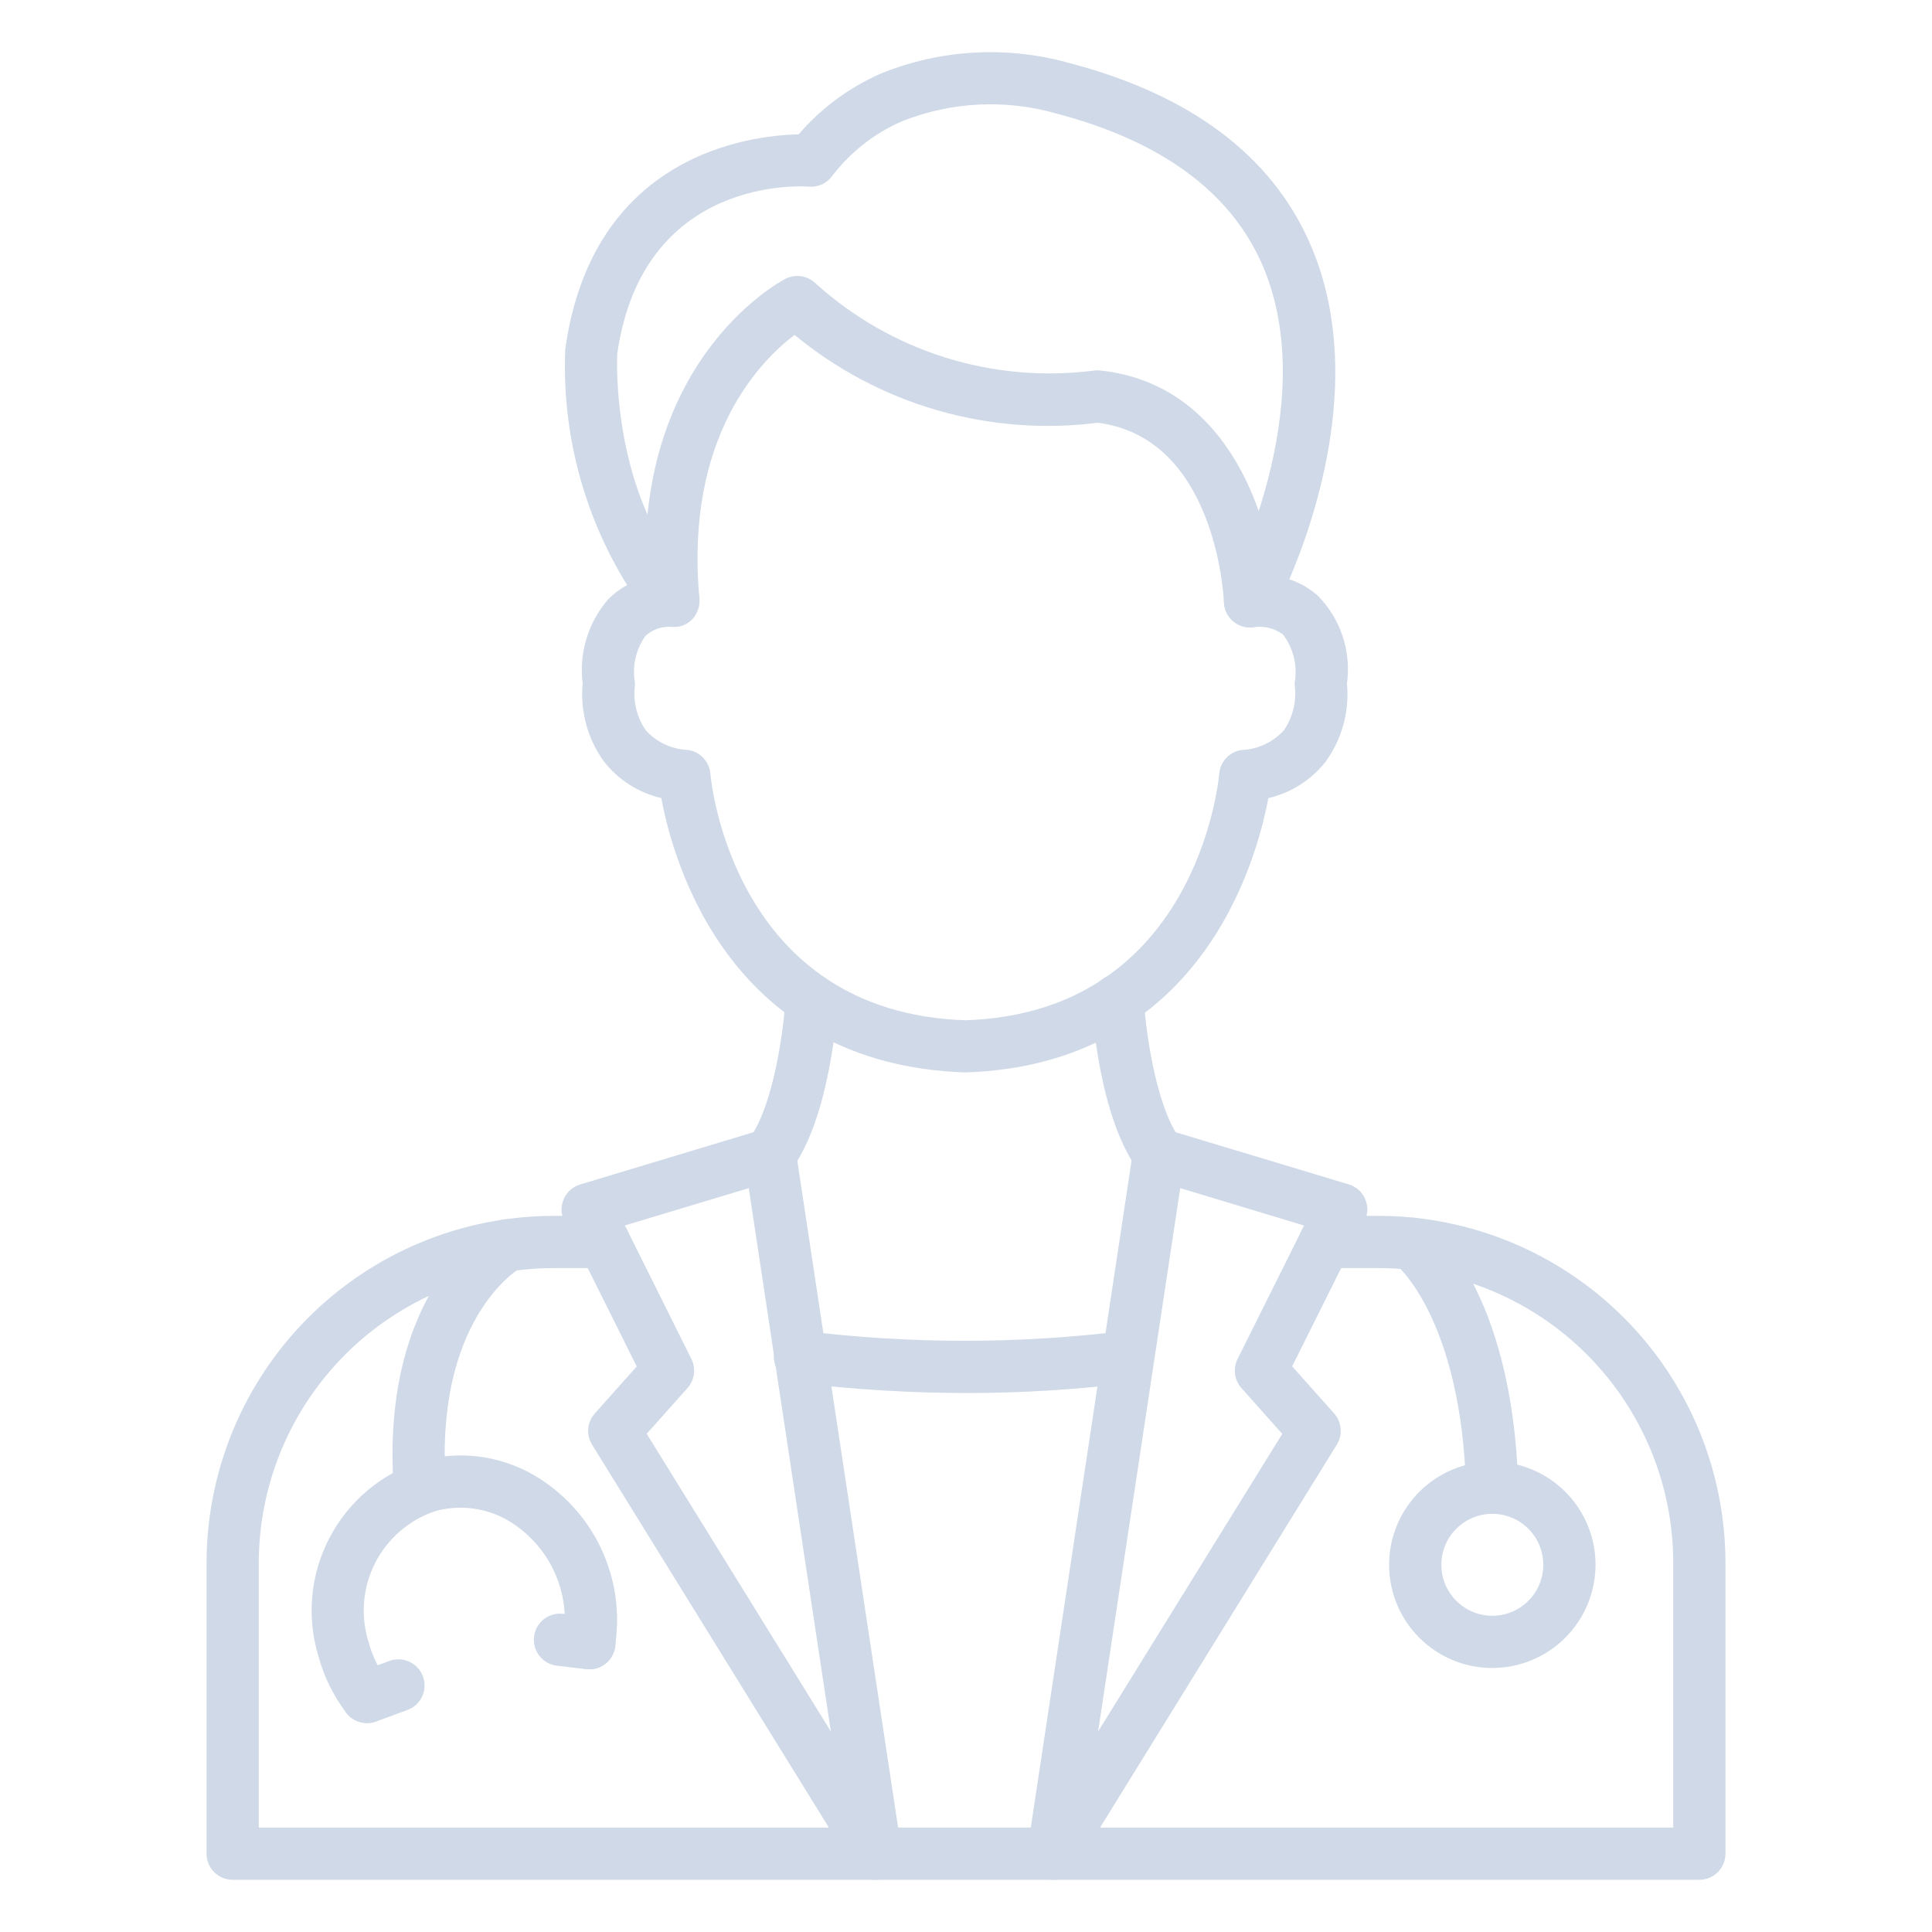 <svg width="45" height="45" viewBox="0 0 45 45" fill="none" xmlns="http://www.w3.org/2000/svg">
<path d="M22.485 24.979C17 24.8 15.685 20.105 15.403 18.589C14.875 18.466 14.405 18.168 14.07 17.741C13.687 17.214 13.51 16.566 13.571 15.917C13.527 15.568 13.557 15.213 13.66 14.876C13.762 14.539 13.934 14.227 14.164 13.961C14.294 13.828 14.444 13.715 14.607 13.627C13.588 11.981 13.086 10.067 13.166 8.133C13.801 3.596 17.457 3.155 18.602 3.129C19.129 2.516 19.788 2.031 20.529 1.708C21.918 1.148 23.453 1.063 24.895 1.465C27.73 2.205 29.62 3.624 30.517 5.684C31.794 8.611 30.674 11.981 30.031 13.494C30.276 13.574 30.502 13.704 30.695 13.875C30.957 14.141 31.154 14.464 31.272 14.818C31.39 15.172 31.424 15.549 31.373 15.919C31.435 16.568 31.258 17.216 30.875 17.743C30.539 18.169 30.069 18.468 29.541 18.59C29.259 20.105 27.947 24.8 22.485 24.979ZM15.623 14.599C15.408 14.589 15.197 14.664 15.036 14.808C14.925 14.964 14.845 15.14 14.803 15.327C14.76 15.514 14.755 15.707 14.787 15.896C14.79 15.937 14.789 15.977 14.783 16.018C14.75 16.367 14.84 16.716 15.038 17.006C15.161 17.143 15.311 17.255 15.478 17.334C15.645 17.413 15.826 17.459 16.011 17.467C16.15 17.483 16.279 17.547 16.376 17.648C16.474 17.748 16.534 17.879 16.545 18.019C16.566 18.245 17.105 23.587 22.486 23.764C27.837 23.587 28.379 18.245 28.399 18.018C28.412 17.878 28.471 17.747 28.569 17.647C28.666 17.547 28.795 17.483 28.934 17.467C29.119 17.459 29.3 17.414 29.467 17.334C29.634 17.255 29.784 17.143 29.907 17.006C30.105 16.715 30.195 16.363 30.162 16.013C30.157 15.974 30.155 15.934 30.157 15.895C30.19 15.7 30.183 15.5 30.136 15.308C30.088 15.116 30.003 14.936 29.883 14.778C29.693 14.638 29.457 14.576 29.223 14.605C29.11 14.626 28.994 14.613 28.888 14.57C28.782 14.528 28.691 14.456 28.624 14.363C28.557 14.271 28.517 14.161 28.51 14.047C28.502 13.933 28.527 13.819 28.581 13.718C28.604 13.676 30.831 9.448 29.4 6.163C28.658 4.465 27.04 3.28 24.589 2.64C23.411 2.306 22.155 2.37 21.017 2.822C20.37 3.101 19.806 3.543 19.379 4.104C19.318 4.188 19.236 4.254 19.141 4.296C19.047 4.339 18.943 4.357 18.84 4.347C18.682 4.335 14.959 4.094 14.375 8.256C14.375 8.256 14.207 11.567 16.125 13.574C16.208 13.662 16.264 13.772 16.284 13.891C16.305 14.01 16.29 14.133 16.24 14.243C16.195 14.356 16.114 14.452 16.011 14.517C15.907 14.581 15.786 14.611 15.664 14.602L15.623 14.599Z" fill="#CFD9E8"/>
<path d="M29.117 14.613C28.96 14.614 28.809 14.553 28.695 14.444C28.582 14.336 28.515 14.188 28.508 14.031C28.501 13.873 28.313 10.2 25.57 9.846C24.316 10.006 23.042 9.906 21.827 9.555C20.613 9.203 19.483 8.606 18.508 7.801C17.733 8.384 15.946 10.157 16.29 13.937C16.294 14.092 16.24 14.243 16.137 14.358C16.034 14.474 15.891 14.547 15.737 14.561C15.583 14.575 15.429 14.529 15.307 14.434C15.185 14.339 15.104 14.2 15.081 14.047C14.577 8.501 18.138 6.575 18.29 6.496C18.402 6.438 18.531 6.416 18.657 6.433C18.783 6.451 18.9 6.508 18.992 6.596C19.858 7.381 20.884 7.97 22 8.322C23.115 8.674 24.293 8.78 25.453 8.635C25.509 8.626 25.566 8.624 25.622 8.629C28.713 8.951 29.658 12.272 29.725 13.98C29.731 14.141 29.673 14.298 29.564 14.416C29.455 14.535 29.303 14.605 29.142 14.612L29.117 14.613Z" fill="#CFD9E8"/>
<path d="M39.581 43.784H5.419C5.257 43.784 5.103 43.72 4.989 43.606C4.875 43.492 4.811 43.337 4.811 43.176V36.397C4.815 34.254 5.669 32.2 7.185 30.686C8.701 29.172 10.756 28.322 12.899 28.32H14.066C14.227 28.32 14.382 28.384 14.496 28.498C14.61 28.612 14.674 28.767 14.674 28.928C14.674 29.09 14.61 29.244 14.496 29.358C14.382 29.472 14.227 29.536 14.066 29.536H12.899C11.078 29.537 9.333 30.26 8.045 31.546C6.757 32.832 6.031 34.576 6.027 36.397V42.568H38.973V36.397C38.971 34.578 38.247 32.834 36.961 31.548C35.675 30.262 33.932 29.538 32.113 29.536H30.861C30.7 29.536 30.545 29.472 30.431 29.358C30.317 29.244 30.253 29.09 30.253 28.928C30.253 28.767 30.317 28.612 30.431 28.498C30.545 28.384 30.7 28.32 30.861 28.32H32.113C34.254 28.323 36.306 29.175 37.82 30.689C39.334 32.203 40.186 34.255 40.189 36.397V43.176C40.189 43.337 40.125 43.492 40.011 43.606C39.897 43.72 39.742 43.784 39.581 43.784Z" fill="#CFD9E8"/>
<path d="M24.532 43.784C24.445 43.784 24.358 43.765 24.279 43.728C24.199 43.692 24.128 43.639 24.071 43.572C24.014 43.506 23.972 43.428 23.948 43.344C23.923 43.26 23.918 43.172 23.931 43.085L26.392 26.798C26.405 26.712 26.436 26.63 26.484 26.557C26.531 26.484 26.594 26.422 26.668 26.375C26.741 26.328 26.824 26.298 26.91 26.287C26.997 26.275 27.085 26.282 27.168 26.307L31.415 27.587C31.5 27.612 31.578 27.656 31.644 27.715C31.71 27.773 31.762 27.846 31.797 27.927C31.833 28.008 31.85 28.096 31.848 28.184C31.845 28.272 31.824 28.359 31.785 28.438L30.097 31.825L31.076 32.924C31.163 33.022 31.215 33.146 31.226 33.276C31.237 33.407 31.206 33.537 31.137 33.648L25.049 43.495C24.994 43.584 24.918 43.656 24.828 43.707C24.738 43.757 24.636 43.784 24.532 43.784ZM27.49 27.674L25.577 40.33L29.866 33.398L28.916 32.331C28.835 32.24 28.783 32.127 28.767 32.007C28.751 31.886 28.771 31.764 28.825 31.655L30.375 28.545L27.49 27.674Z" fill="#CFD9E8"/>
<path d="M20.398 43.784C20.294 43.784 20.192 43.757 20.102 43.707C20.011 43.657 19.935 43.584 19.88 43.495L13.791 33.65C13.722 33.539 13.69 33.409 13.701 33.278C13.712 33.148 13.765 33.024 13.851 32.926L14.831 31.827L13.143 28.44C13.103 28.361 13.082 28.274 13.08 28.186C13.078 28.097 13.095 28.01 13.13 27.929C13.165 27.848 13.218 27.775 13.284 27.716C13.35 27.658 13.428 27.614 13.512 27.589L17.759 26.309C17.843 26.284 17.93 26.277 18.017 26.289C18.103 26.3 18.186 26.331 18.259 26.377C18.333 26.424 18.395 26.486 18.443 26.559C18.491 26.632 18.522 26.714 18.535 26.8L20.997 43.087C21.01 43.173 21.004 43.261 20.98 43.345C20.956 43.429 20.914 43.506 20.857 43.572C20.8 43.638 20.73 43.691 20.65 43.728C20.571 43.764 20.485 43.783 20.398 43.784ZM15.063 33.396L19.352 40.328L17.44 27.674L14.555 28.543L16.104 31.653C16.158 31.762 16.178 31.884 16.163 32.005C16.146 32.125 16.095 32.238 16.014 32.329L15.063 33.396Z" fill="#CFD9E8"/>
<path d="M22.511 32.446C21.196 32.445 19.882 32.365 18.577 32.207C18.496 32.2 18.417 32.176 18.345 32.138C18.274 32.1 18.21 32.047 18.159 31.984C18.108 31.921 18.07 31.848 18.048 31.77C18.025 31.692 18.019 31.61 18.028 31.529C18.038 31.448 18.064 31.371 18.104 31.3C18.144 31.229 18.198 31.168 18.263 31.118C18.328 31.069 18.401 31.033 18.48 31.013C18.559 30.992 18.641 30.988 18.721 31C21.207 31.306 23.72 31.306 26.205 31C26.364 30.983 26.523 31.029 26.648 31.128C26.773 31.227 26.854 31.37 26.874 31.529C26.894 31.687 26.851 31.846 26.754 31.973C26.658 32.1 26.515 32.184 26.357 32.207C25.081 32.367 23.797 32.447 22.511 32.446Z" fill="#CFD9E8"/>
<path d="M26.994 27.497C26.9 27.497 26.807 27.474 26.722 27.431C26.638 27.389 26.564 27.327 26.508 27.251C25.604 26.029 25.441 23.607 25.426 23.336C25.416 23.175 25.471 23.017 25.578 22.896C25.686 22.776 25.836 22.703 25.997 22.693C26.158 22.686 26.315 22.741 26.435 22.848C26.555 22.955 26.628 23.105 26.639 23.265C26.677 23.905 26.901 25.738 27.485 26.527C27.552 26.618 27.592 26.725 27.602 26.837C27.611 26.949 27.59 27.061 27.54 27.162C27.489 27.262 27.412 27.346 27.317 27.406C27.221 27.465 27.111 27.496 26.999 27.497H26.994Z" fill="#CFD9E8"/>
<path d="M17.936 27.497C17.823 27.496 17.713 27.465 17.618 27.405C17.522 27.346 17.445 27.262 17.395 27.162C17.345 27.061 17.323 26.949 17.332 26.837C17.342 26.725 17.382 26.618 17.449 26.527C18.034 25.737 18.259 23.904 18.296 23.265C18.3 23.185 18.321 23.107 18.355 23.035C18.39 22.963 18.439 22.898 18.499 22.845C18.558 22.792 18.628 22.751 18.704 22.725C18.779 22.699 18.859 22.688 18.939 22.692C19.019 22.697 19.097 22.717 19.169 22.752C19.241 22.787 19.305 22.835 19.359 22.895C19.412 22.955 19.453 23.025 19.479 23.1C19.505 23.176 19.517 23.256 19.512 23.336C19.497 23.607 19.329 26.029 18.429 27.25C18.372 27.328 18.298 27.39 18.212 27.433C18.126 27.476 18.032 27.498 17.936 27.497Z" fill="#CFD9E8"/>
<path d="M34.756 35.261C34.598 35.261 34.446 35.199 34.333 35.089C34.219 34.978 34.153 34.828 34.148 34.67C34.035 30.71 32.529 29.464 32.514 29.452C32.389 29.352 32.307 29.207 32.287 29.048C32.267 28.889 32.311 28.728 32.408 28.601C32.505 28.474 32.648 28.391 32.806 28.369C32.963 28.347 33.123 28.388 33.251 28.484C33.331 28.545 35.231 30.02 35.364 34.635C35.369 34.796 35.309 34.952 35.199 35.069C35.088 35.187 34.936 35.255 34.775 35.26L34.756 35.261Z" fill="#CFD9E8"/>
<path d="M34.76 38.851C34.284 38.851 33.819 38.71 33.424 38.446C33.029 38.182 32.72 37.806 32.538 37.367C32.356 36.928 32.309 36.445 32.401 35.978C32.494 35.512 32.723 35.084 33.059 34.747C33.395 34.411 33.824 34.182 34.29 34.089C34.756 33.996 35.239 34.044 35.679 34.226C36.118 34.408 36.493 34.716 36.758 35.111C37.022 35.507 37.163 35.971 37.163 36.447C37.162 37.084 36.909 37.695 36.458 38.146C36.008 38.596 35.397 38.85 34.76 38.851ZM34.76 35.259C34.525 35.259 34.295 35.329 34.1 35.459C33.904 35.59 33.752 35.775 33.662 35.992C33.572 36.209 33.548 36.448 33.594 36.678C33.64 36.909 33.753 37.12 33.919 37.286C34.085 37.453 34.297 37.566 34.527 37.612C34.758 37.658 34.996 37.634 35.213 37.544C35.43 37.454 35.616 37.302 35.746 37.107C35.877 36.911 35.947 36.682 35.947 36.447C35.946 36.132 35.821 35.83 35.599 35.608C35.376 35.385 35.074 35.26 34.76 35.259Z" fill="#CFD9E8"/>
<path d="M9.78 35.261C9.626 35.261 9.477 35.203 9.364 35.098C9.251 34.993 9.183 34.849 9.172 34.696C8.84 30.028 11.412 28.537 11.521 28.475C11.662 28.396 11.828 28.376 11.983 28.419C12.139 28.462 12.271 28.566 12.35 28.706C12.429 28.846 12.449 29.013 12.406 29.168C12.363 29.323 12.259 29.455 12.119 29.535C12.027 29.589 10.112 30.771 10.384 34.61C10.396 34.771 10.342 34.929 10.237 35.051C10.131 35.173 9.981 35.248 9.82 35.259L9.78 35.261Z" fill="#CFD9E8"/>
<path d="M8.55 40.13C8.455 40.13 8.363 40.109 8.278 40.067C8.194 40.026 8.12 39.965 8.063 39.89C7.766 39.5 7.548 39.057 7.419 38.584C7.137 37.663 7.229 36.668 7.677 35.815C8.124 34.961 8.89 34.319 9.808 34.028C10.244 33.905 10.699 33.871 11.148 33.926C11.597 33.982 12.031 34.127 12.423 34.351C13.111 34.749 13.661 35.347 14 36.065C14.339 36.784 14.451 37.589 14.32 38.372C14.294 38.531 14.206 38.673 14.074 38.767C13.943 38.861 13.78 38.899 13.621 38.872C13.462 38.846 13.32 38.757 13.226 38.626C13.132 38.495 13.094 38.332 13.121 38.173C13.21 37.636 13.134 37.084 12.903 36.592C12.672 36.099 12.297 35.687 11.828 35.412C11.575 35.266 11.295 35.172 11.005 35.135C10.715 35.098 10.42 35.119 10.139 35.197C9.529 35.401 9.025 35.837 8.735 36.41C8.445 36.983 8.392 37.648 8.589 38.26C8.677 38.584 8.827 38.887 9.031 39.154C9.099 39.244 9.141 39.351 9.152 39.464C9.163 39.577 9.142 39.69 9.091 39.791C9.041 39.893 8.964 39.978 8.867 40.038C8.771 40.098 8.66 40.13 8.547 40.13H8.55Z" fill="#CFD9E8"/>
<path d="M13.729 38.882C13.705 38.882 13.681 38.882 13.657 38.878L12.971 38.797C12.892 38.788 12.815 38.763 12.745 38.724C12.676 38.685 12.614 38.632 12.565 38.57C12.516 38.507 12.479 38.435 12.457 38.358C12.436 38.281 12.429 38.201 12.439 38.121C12.448 38.042 12.473 37.965 12.512 37.896C12.551 37.826 12.604 37.765 12.666 37.715C12.793 37.615 12.954 37.57 13.115 37.589L13.8 37.67C13.954 37.689 14.095 37.765 14.195 37.884C14.294 38.003 14.344 38.155 14.335 38.31C14.326 38.465 14.258 38.61 14.146 38.717C14.033 38.823 13.884 38.882 13.729 38.882V38.882Z" fill="#CFD9E8"/>
<path d="M8.549 40.135C8.406 40.135 8.268 40.085 8.159 39.994C8.049 39.902 7.975 39.775 7.95 39.635C7.925 39.494 7.95 39.349 8.021 39.225C8.091 39.101 8.204 39.006 8.338 38.957L9.067 38.687C9.142 38.659 9.222 38.646 9.302 38.649C9.382 38.652 9.46 38.67 9.533 38.704C9.606 38.737 9.671 38.784 9.725 38.843C9.78 38.901 9.822 38.97 9.85 39.044C9.878 39.119 9.891 39.199 9.888 39.279C9.886 39.359 9.867 39.437 9.834 39.51C9.801 39.583 9.753 39.648 9.695 39.703C9.637 39.757 9.568 39.8 9.493 39.827L8.763 40.097C8.695 40.123 8.622 40.136 8.549 40.135Z" fill="#CFD9E8"/>
</svg>
